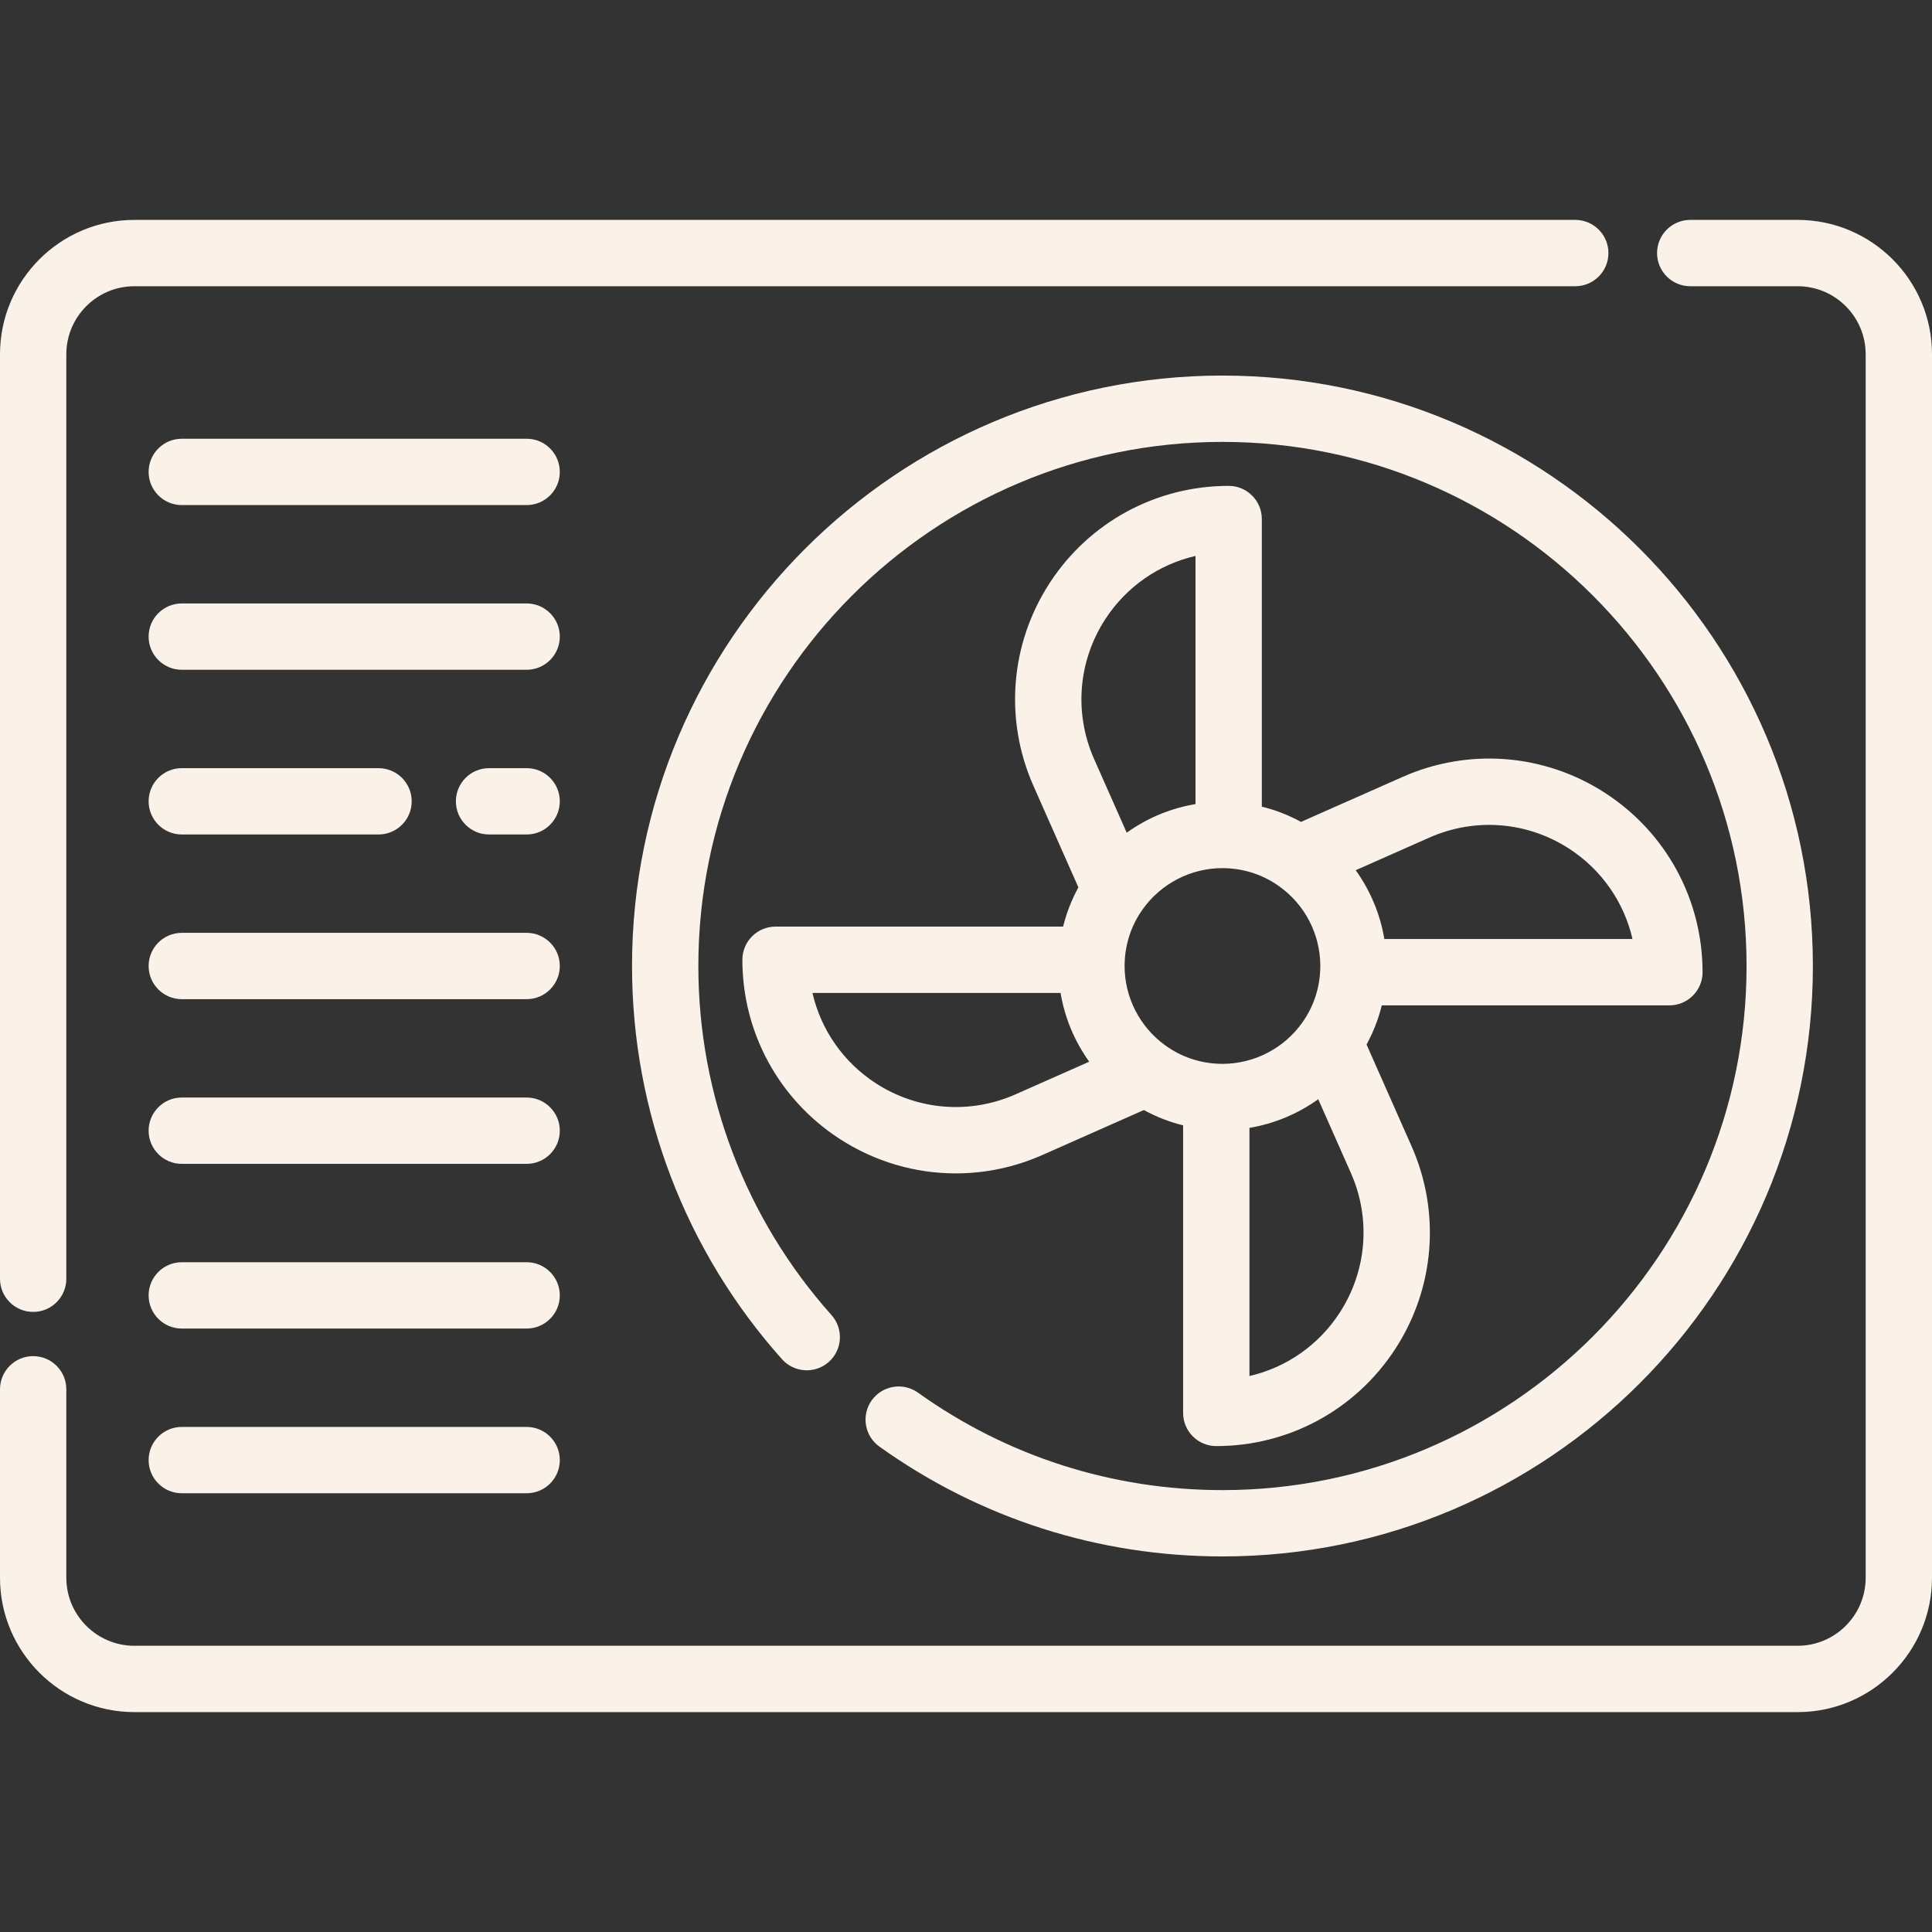 <svg width="134" height="134" viewBox="0 0 134 134" fill="none" xmlns="http://www.w3.org/2000/svg">
<rect x="0" y="0" width="134" height="134" fill="#333333" stroke="none"/>
<g clip-path="url(#clip0_124_605)">
<path d="M84.787 26.049C62.207 26.049 43.836 44.419 43.836 67C43.836 77.079 47.531 86.765 54.24 94.275C55.086 95.221 56.54 95.303 57.488 94.457C58.435 93.611 58.517 92.157 57.67 91.21C51.716 84.545 48.436 75.947 48.436 67C48.436 46.956 64.743 30.649 84.787 30.649C104.831 30.649 121.138 46.956 121.138 67C121.138 87.044 104.831 103.351 84.787 103.351C77.157 103.351 69.855 101.014 63.67 96.592C62.637 95.853 61.2 96.092 60.461 97.125C59.722 98.158 59.961 99.595 60.995 100.334C67.964 105.317 76.192 107.951 84.787 107.951C107.368 107.951 125.738 89.58 125.738 67C125.738 44.42 107.367 26.049 84.787 26.049Z" fill="#FAF2E9"/>
<path d="M109.258 15.252H9.32C4.18 15.252 0 19.432 0 24.571V88.692C0 89.962 1.03 90.992 2.3 90.992C3.57 90.992 4.6 89.962 4.6 88.692V24.571C4.6 21.969 6.717 19.852 9.319 19.852H109.258C110.528 19.852 111.558 18.822 111.558 17.552C111.558 16.282 110.528 15.252 109.258 15.252Z" fill="#FAF2E9"/>
<path d="M124.68 15.252H117.231C115.961 15.252 114.931 16.282 114.931 17.552C114.931 18.822 115.961 19.852 117.231 19.852H124.68C127.283 19.852 129.4 21.969 129.4 24.571V109.429C129.4 112.031 127.283 114.148 124.68 114.148H9.319C6.717 114.148 4.6 112.031 4.6 109.429V96.359C4.6 95.089 3.57 94.059 2.3 94.059C1.03 94.059 0 95.089 0 96.359V109.429C0 114.568 4.18 118.748 9.32 118.748H124.681C129.82 118.748 134 114.568 134 109.429V24.571C134 19.432 129.819 15.252 124.68 15.252Z" fill="#FAF2E9"/>
<path d="M111.353 55.015C107.137 52.272 101.874 51.85 97.277 53.888L90.235 57.005C89.378 56.536 88.466 56.181 87.518 55.948V35.999C87.518 34.729 86.488 33.699 85.218 33.699C80.189 33.699 75.55 36.216 72.807 40.431C70.063 44.648 69.642 49.911 71.679 54.508L74.795 61.546C74.325 62.405 73.969 63.318 73.736 64.268H53.79V64.268C52.52 64.268 51.49 65.298 51.49 66.568C51.49 71.599 54.008 76.24 58.225 78.983C60.673 80.575 63.473 81.384 66.291 81.384C68.327 81.384 70.372 80.962 72.3 80.107L79.336 76.99C80.197 77.462 81.11 77.819 82.059 78.052V97.998C82.059 99.268 83.089 100.298 84.359 100.298C89.387 100.298 94.026 97.781 96.77 93.565C99.514 89.348 99.936 84.084 97.898 79.486L94.782 72.447C95.251 71.589 95.605 70.677 95.838 69.73H115.787C117.057 69.73 118.087 68.7 118.087 67.43C118.086 62.399 115.569 57.758 111.353 55.015ZM70.436 75.901C67.267 77.307 63.639 77.017 60.733 75.126C58.484 73.663 56.936 71.416 56.35 68.868H73.558C73.847 70.594 74.532 72.226 75.546 73.638L70.436 75.901ZM76.663 42.941C78.126 40.692 80.371 39.145 82.918 38.559V55.77C81.19 56.058 79.559 56.742 78.147 57.755L75.885 52.646C74.481 49.475 74.771 45.847 76.663 42.941ZM84.508 73.78C84.492 73.779 84.477 73.778 84.461 73.777C83.161 73.72 81.913 73.288 80.855 72.529C80.832 72.512 80.808 72.496 80.785 72.48C79.039 71.203 77.999 69.161 77.999 67.001C77.999 66.905 78.001 66.81 78.007 66.714C78.008 66.701 78.008 66.687 78.009 66.674C78.069 65.367 78.501 64.119 79.261 63.058C80.533 61.276 82.598 60.211 84.786 60.211C84.88 60.211 84.975 60.212 85.07 60.218C85.084 60.219 85.098 60.22 85.112 60.221C86.417 60.281 87.664 60.713 88.726 61.474C90.51 62.744 91.575 64.81 91.575 67C91.575 67.095 91.574 67.189 91.568 67.281C91.567 67.295 91.566 67.31 91.566 67.324C91.506 68.628 91.074 69.876 90.316 70.936C89.043 72.721 86.976 73.787 84.786 73.787C84.692 73.787 84.6 73.785 84.508 73.78ZM92.914 91.056C91.451 93.305 89.206 94.853 86.659 95.438V78.227C88.386 77.938 90.018 77.253 91.43 76.24L93.692 81.349C95.097 84.519 94.806 88.148 92.914 91.056ZM96.016 65.129C95.727 63.4 95.042 61.768 94.029 60.357L99.14 58.093C102.31 56.689 105.938 56.979 108.845 58.871C111.094 60.334 112.642 62.581 113.227 65.129H96.016V65.129Z" fill="#FAF2E9"/>
<path d="M36.527 30.431H12.608C11.338 30.431 10.308 31.461 10.308 32.731C10.308 34.002 11.338 35.031 12.608 35.031H36.527C37.797 35.031 38.827 34.002 38.827 32.731C38.827 31.461 37.797 30.431 36.527 30.431Z" fill="#FAF2E9"/>
<path d="M36.527 64.7H12.608C11.338 64.7 10.308 65.73 10.308 67C10.308 68.27 11.338 69.3 12.608 69.3H36.527C37.797 69.3 38.827 68.27 38.827 67C38.827 65.73 37.797 64.7 36.527 64.7Z" fill="#FAF2E9"/>
<path d="M36.527 87.546H12.608C11.338 87.546 10.308 88.576 10.308 89.846C10.308 91.116 11.338 92.146 12.608 92.146H36.527C37.797 92.146 38.827 91.116 38.827 89.846C38.827 88.576 37.797 87.546 36.527 87.546Z" fill="#FAF2E9"/>
<path d="M36.527 76.123H12.608C11.338 76.123 10.308 77.153 10.308 78.423C10.308 79.693 11.338 80.723 12.608 80.723H36.527C37.797 80.723 38.827 79.693 38.827 78.423C38.827 77.153 37.797 76.123 36.527 76.123Z" fill="#FAF2E9"/>
<path d="M36.527 98.969H12.608C11.338 98.969 10.308 99.999 10.308 101.269C10.308 102.539 11.338 103.569 12.608 103.569H36.527C37.797 103.569 38.827 102.539 38.827 101.269C38.827 99.999 37.797 98.969 36.527 98.969Z" fill="#FAF2E9"/>
<path d="M36.527 53.278H33.92C32.65 53.278 31.62 54.307 31.62 55.578C31.62 56.848 32.65 57.878 33.92 57.878H36.527C37.797 57.878 38.827 56.848 38.827 55.578C38.827 54.307 37.797 53.278 36.527 53.278Z" fill="#FAF2E9"/>
<path d="M26.254 53.278H12.608C11.338 53.278 10.308 54.307 10.308 55.578C10.308 56.848 11.338 57.878 12.608 57.878H26.254C27.524 57.878 28.554 56.848 28.554 55.578C28.554 54.307 27.524 53.278 26.254 53.278Z" fill="#FAF2E9"/>
<path d="M36.527 41.854H12.608C11.338 41.854 10.308 42.884 10.308 44.154C10.308 45.424 11.338 46.454 12.608 46.454H36.527C37.797 46.454 38.827 45.424 38.827 44.154C38.827 42.884 37.797 41.854 36.527 41.854Z" fill="#FAF2E9"/>
</g>
<defs>
<clipPath id="clip0_124_605">
<rect width="134" height="134" fill="white"/>
</clipPath>
</defs>
</svg>

